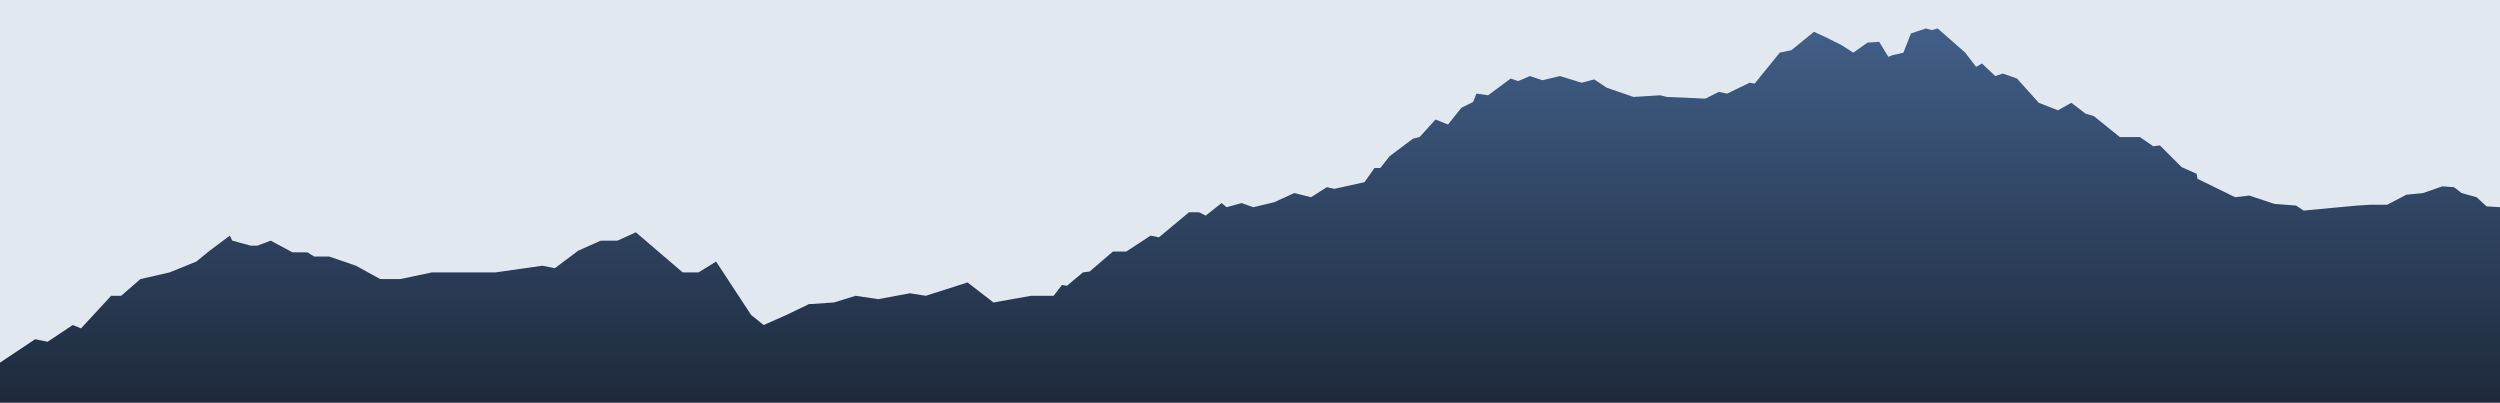 <?xml version="1.0" encoding="UTF-8" standalone="no"?><!DOCTYPE svg PUBLIC "-//W3C//DTD SVG 1.1//EN" "http://www.w3.org/Graphics/SVG/1.1/DTD/svg11.dtd"><svg width="100%" height="100%" viewBox="0 0 2992 482" version="1.1" xmlns="http://www.w3.org/2000/svg" xmlns:xlink="http://www.w3.org/1999/xlink" xml:space="preserve" xmlns:serif="http://www.serif.com/" style="fill-rule:evenodd;clip-rule:evenodd;stroke-linejoin:round;stroke-miterlimit:2;"><rect id="Artboard1" x="0" y="0" width="2992" height="482" style="fill:none;"/><clipPath id="_clip1"><rect x="0" y="0" width="2992" height="482"/></clipPath><g clip-path="url(#_clip1)"><rect x="0" y="0" width="2993" height="482" style="fill:#e2e8f0;"/><path d="M2993,248l0,234l-2993,-0l0,-48l42,-28l15,3l30,-20l10,4l36,-39l12,0l23,-20l35,-8l32,-13l16,-13l24,-18l3,6l22,6l8,0l16,-6l26,14l18,0l8,5l18,0l32,11l29,16l24,0l38,-8l76,0l56,-8l15,3l28,-21l27,-12l20,0l22,-10l56,48l19,0l21,-13l42,64l15,12l27,-12l27,-13l30,-2l26,-8l27,4l38,-7l19,3l50,-16l31,24l45,-8l27,0l10,-13l6,1l19,-16l8,-1l28,-24l16,0l29,-19l10,2l36,-30l12,0l8,4l19,-15l6,5l18,-5l14,5l25,-6l24,-11l20,5l19,-12l9,2l36,-8l12,-17l7,0l11,-14l28,-21l8,-2l19,-21l15,6l16,-20l14,-7l4,-10l14,2l27,-20l9,3l14,-6l15,5l21,-5l26,8l15,-4l15,10l32,11l32,-2l8,2l46,2l16,-8l10,2l27,-13l6,1l30,-37l14,-3l27,-22l15,7l18,9l14,9l17,-12l14,-1l11,18l5,-2l13,-3l9,-23l18,-6l7,2l7,-2l33,29l13,17l7,-4l16,15l9,-3l17,6l26,29l23,9l16,-9l17,13l10,3l31,25l24,0l16,11l8,-1l26,26l18,8l1,6l45,22l17,-2l30,10l26,2l9,6l64,-6l16,-1l20,0l23,-12l20,-2l23,-8l14,1l9,7l18,5l12,11l17,1Z" style="fill:url(#_Linear2);"/></g><defs><linearGradient id="_Linear2" x1="0" y1="0" x2="1" y2="0" gradientUnits="userSpaceOnUse" gradientTransform="matrix(2.74321e-14,448,-448,2.74321e-14,1496,34)"><stop offset="0" style="stop-color:#415f88;stop-opacity:1"/><stop offset="1" style="stop-color:#1e293b;stop-opacity:1"/></linearGradient></defs></svg>
